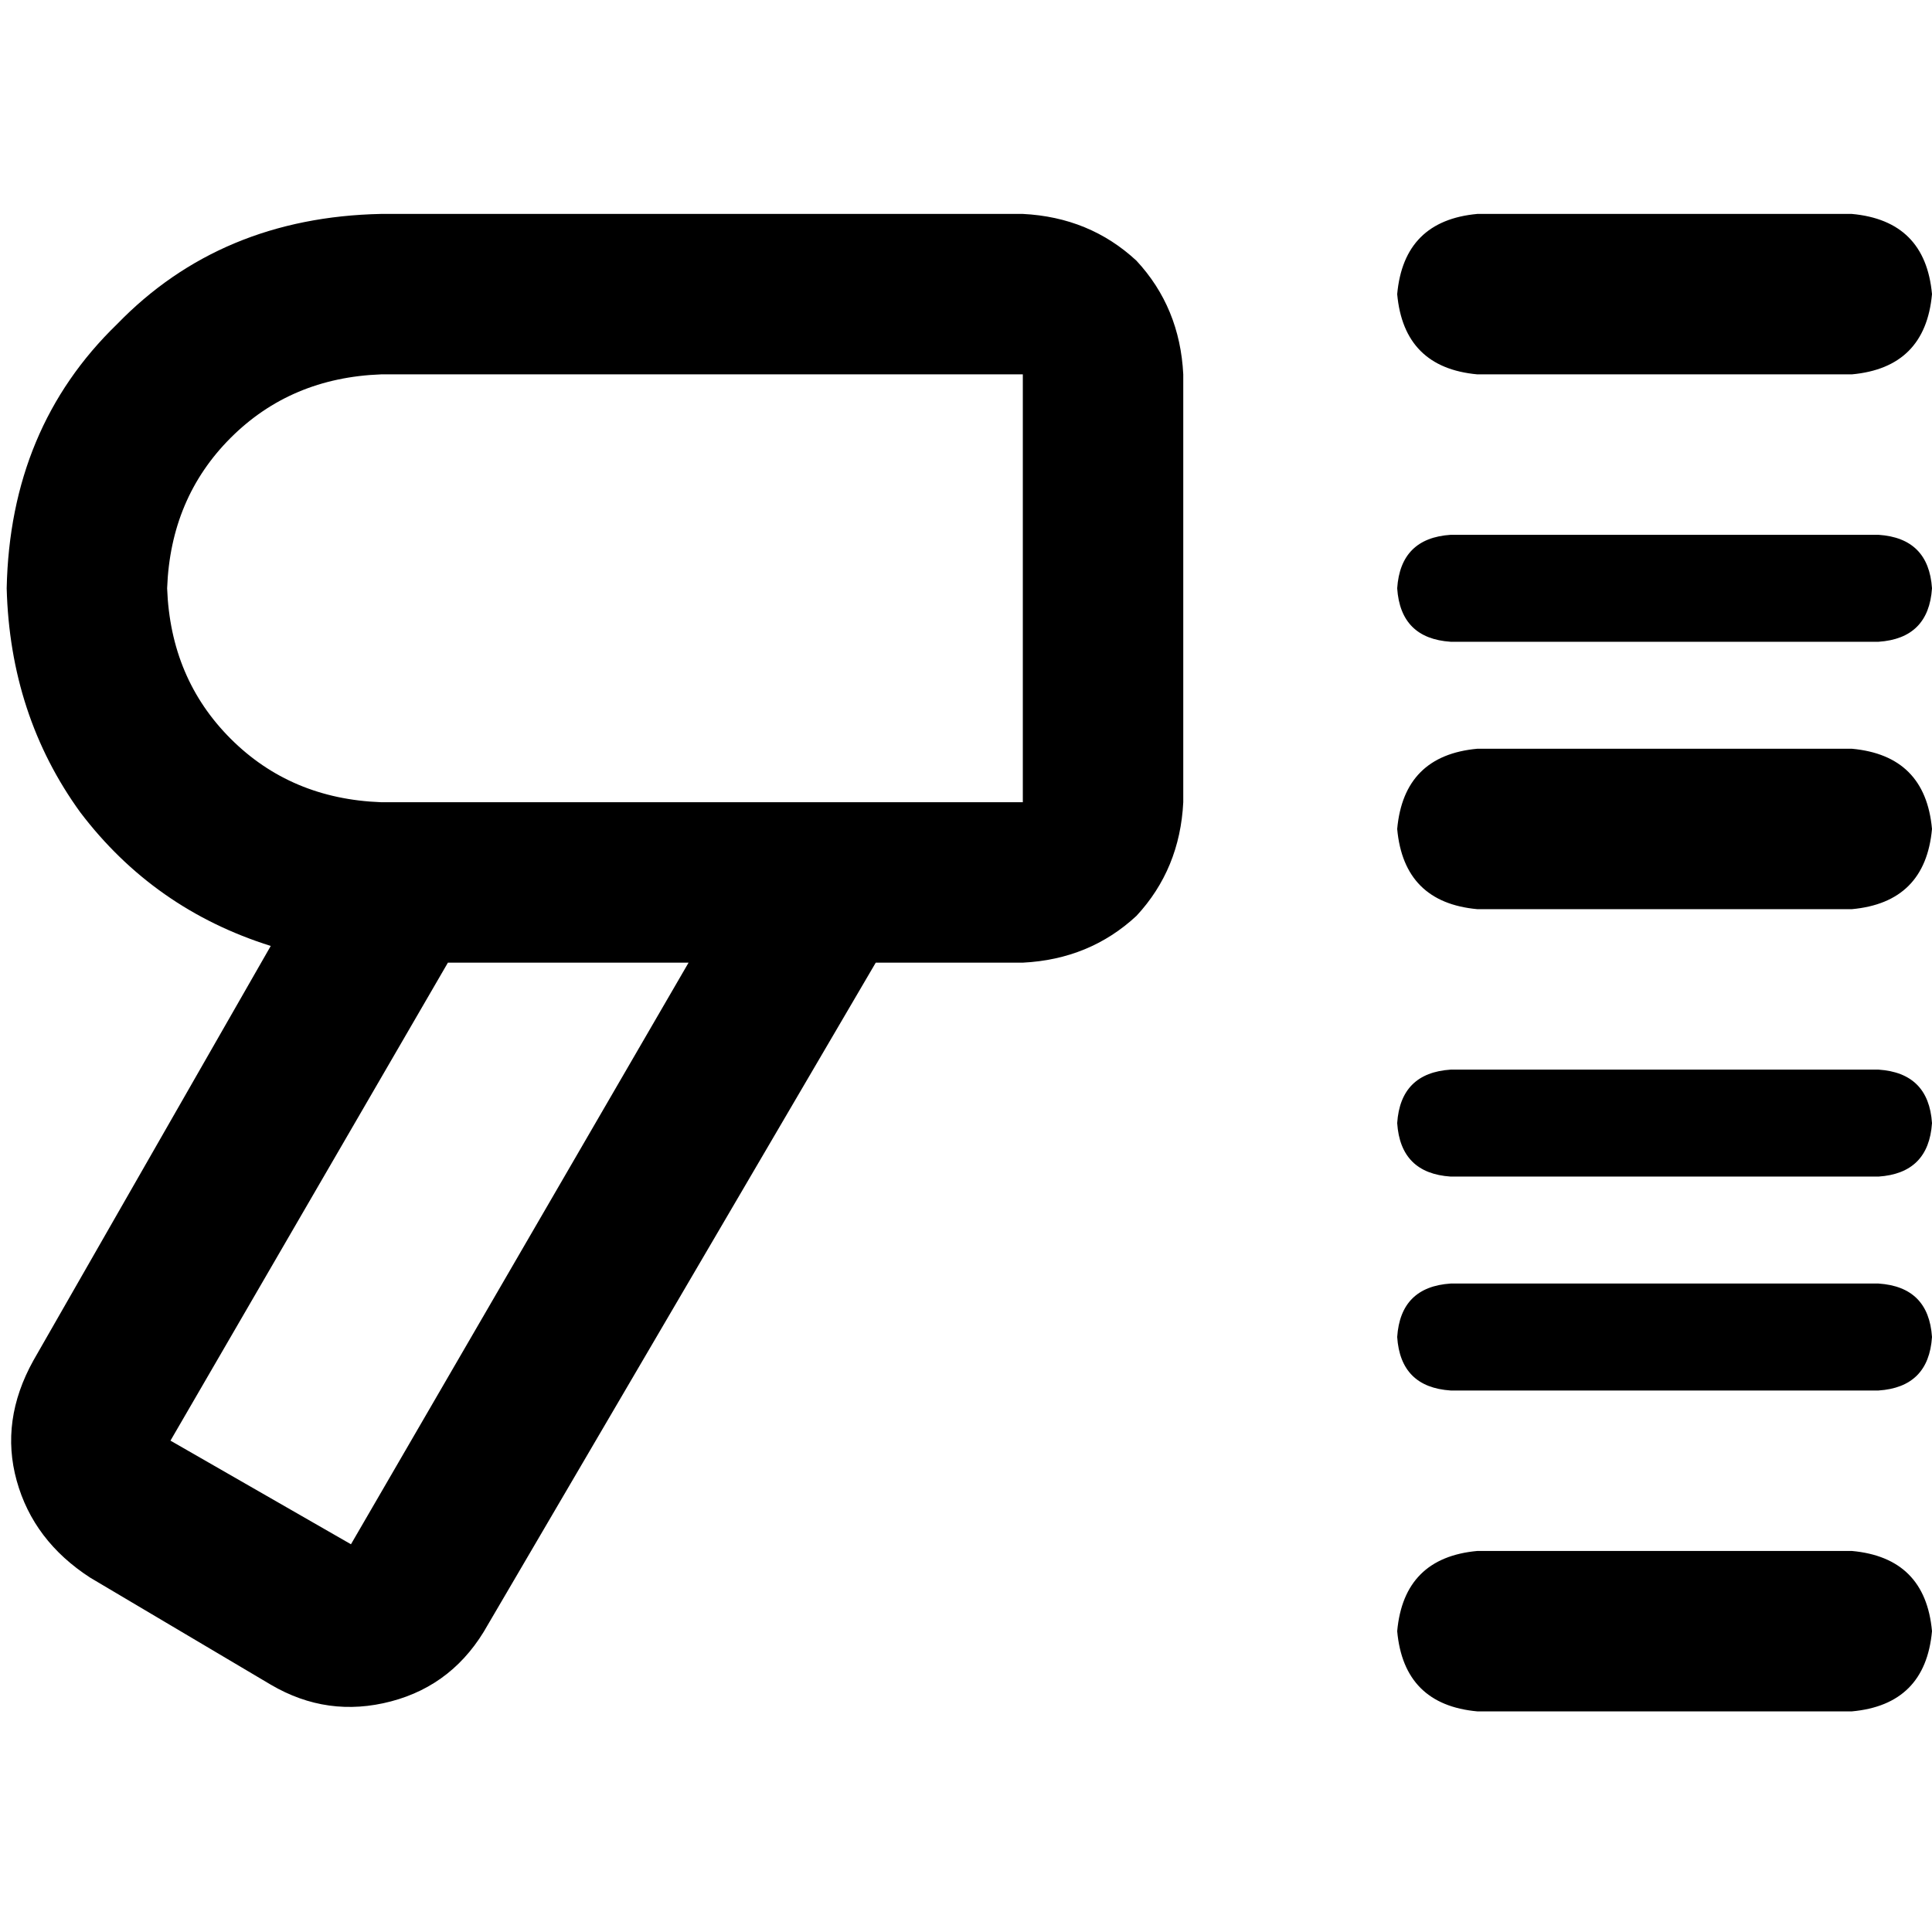 <svg xmlns="http://www.w3.org/2000/svg" viewBox="0 0 512 512">
  <path d="M 100.983 99.211 Q 77.066 100.097 61.121 116.042 L 61.121 116.042 L 61.121 116.042 Q 45.176 131.986 44.291 155.903 Q 45.176 179.82 61.121 195.765 Q 77.066 211.709 100.983 212.595 L 207.28 212.595 L 271.059 212.595 L 271.059 99.211 L 271.059 99.211 L 100.983 99.211 L 100.983 99.211 Z M 71.751 250.685 Q 40.747 240.941 21.26 215.253 L 21.26 215.253 L 21.26 215.253 Q 2.657 189.564 1.772 155.903 Q 2.657 113.384 31.003 85.924 Q 58.464 57.578 100.983 56.692 L 271.059 56.692 L 271.059 56.692 Q 288.775 57.578 301.176 69.093 Q 312.692 81.495 313.578 99.211 L 313.578 212.595 L 313.578 212.595 Q 312.692 230.311 301.176 242.713 Q 288.775 254.228 271.059 255.114 L 232.083 255.114 L 232.083 255.114 L 129.329 430.505 L 129.329 430.505 Q 120.471 446.45 103.64 450.879 Q 86.81 455.308 71.751 446.45 L 23.917 418.104 L 23.917 418.104 Q 8.858 408.36 4.429 392.415 Q 0 376.471 8.858 360.526 L 71.751 250.685 L 71.751 250.685 Z M 118.699 255.114 L 45.176 381.785 L 118.699 255.114 L 45.176 381.785 L 93.01 409.246 L 93.01 409.246 L 182.478 255.114 L 182.478 255.114 L 118.699 255.114 L 118.699 255.114 Z M 391.529 56.692 L 490.74 56.692 L 391.529 56.692 L 490.74 56.692 Q 510.228 58.464 512 77.952 Q 510.228 97.439 490.74 99.211 L 391.529 99.211 L 391.529 99.211 Q 372.042 97.439 370.27 77.952 Q 372.042 58.464 391.529 56.692 L 391.529 56.692 Z M 370.27 219.682 Q 372.042 200.194 391.529 198.422 L 490.74 198.422 L 490.74 198.422 Q 510.228 200.194 512 219.682 Q 510.228 239.17 490.74 240.941 L 391.529 240.941 L 391.529 240.941 Q 372.042 239.17 370.27 219.682 L 370.27 219.682 Z M 391.529 411.017 L 490.74 411.017 L 391.529 411.017 L 490.74 411.017 Q 510.228 412.789 512 432.277 Q 510.228 451.765 490.74 453.536 L 391.529 453.536 L 391.529 453.536 Q 372.042 451.765 370.27 432.277 Q 372.042 412.789 391.529 411.017 L 391.529 411.017 Z M 370.27 155.903 Q 371.156 142.616 384.443 141.73 L 497.827 141.73 L 497.827 141.73 Q 511.114 142.616 512 155.903 Q 511.114 169.19 497.827 170.076 L 384.443 170.076 L 384.443 170.076 Q 371.156 169.19 370.27 155.903 L 370.27 155.903 Z M 384.443 283.46 L 497.827 283.46 L 384.443 283.46 L 497.827 283.46 Q 511.114 284.346 512 297.633 Q 511.114 310.92 497.827 311.806 L 384.443 311.806 L 384.443 311.806 Q 371.156 310.92 370.27 297.633 Q 371.156 284.346 384.443 283.46 L 384.443 283.46 Z M 370.27 354.325 Q 371.156 341.038 384.443 340.152 L 497.827 340.152 L 497.827 340.152 Q 511.114 341.038 512 354.325 Q 511.114 367.612 497.827 368.498 L 384.443 368.498 L 384.443 368.498 Q 371.156 367.612 370.27 354.325 L 370.27 354.325 Z" />
</svg>